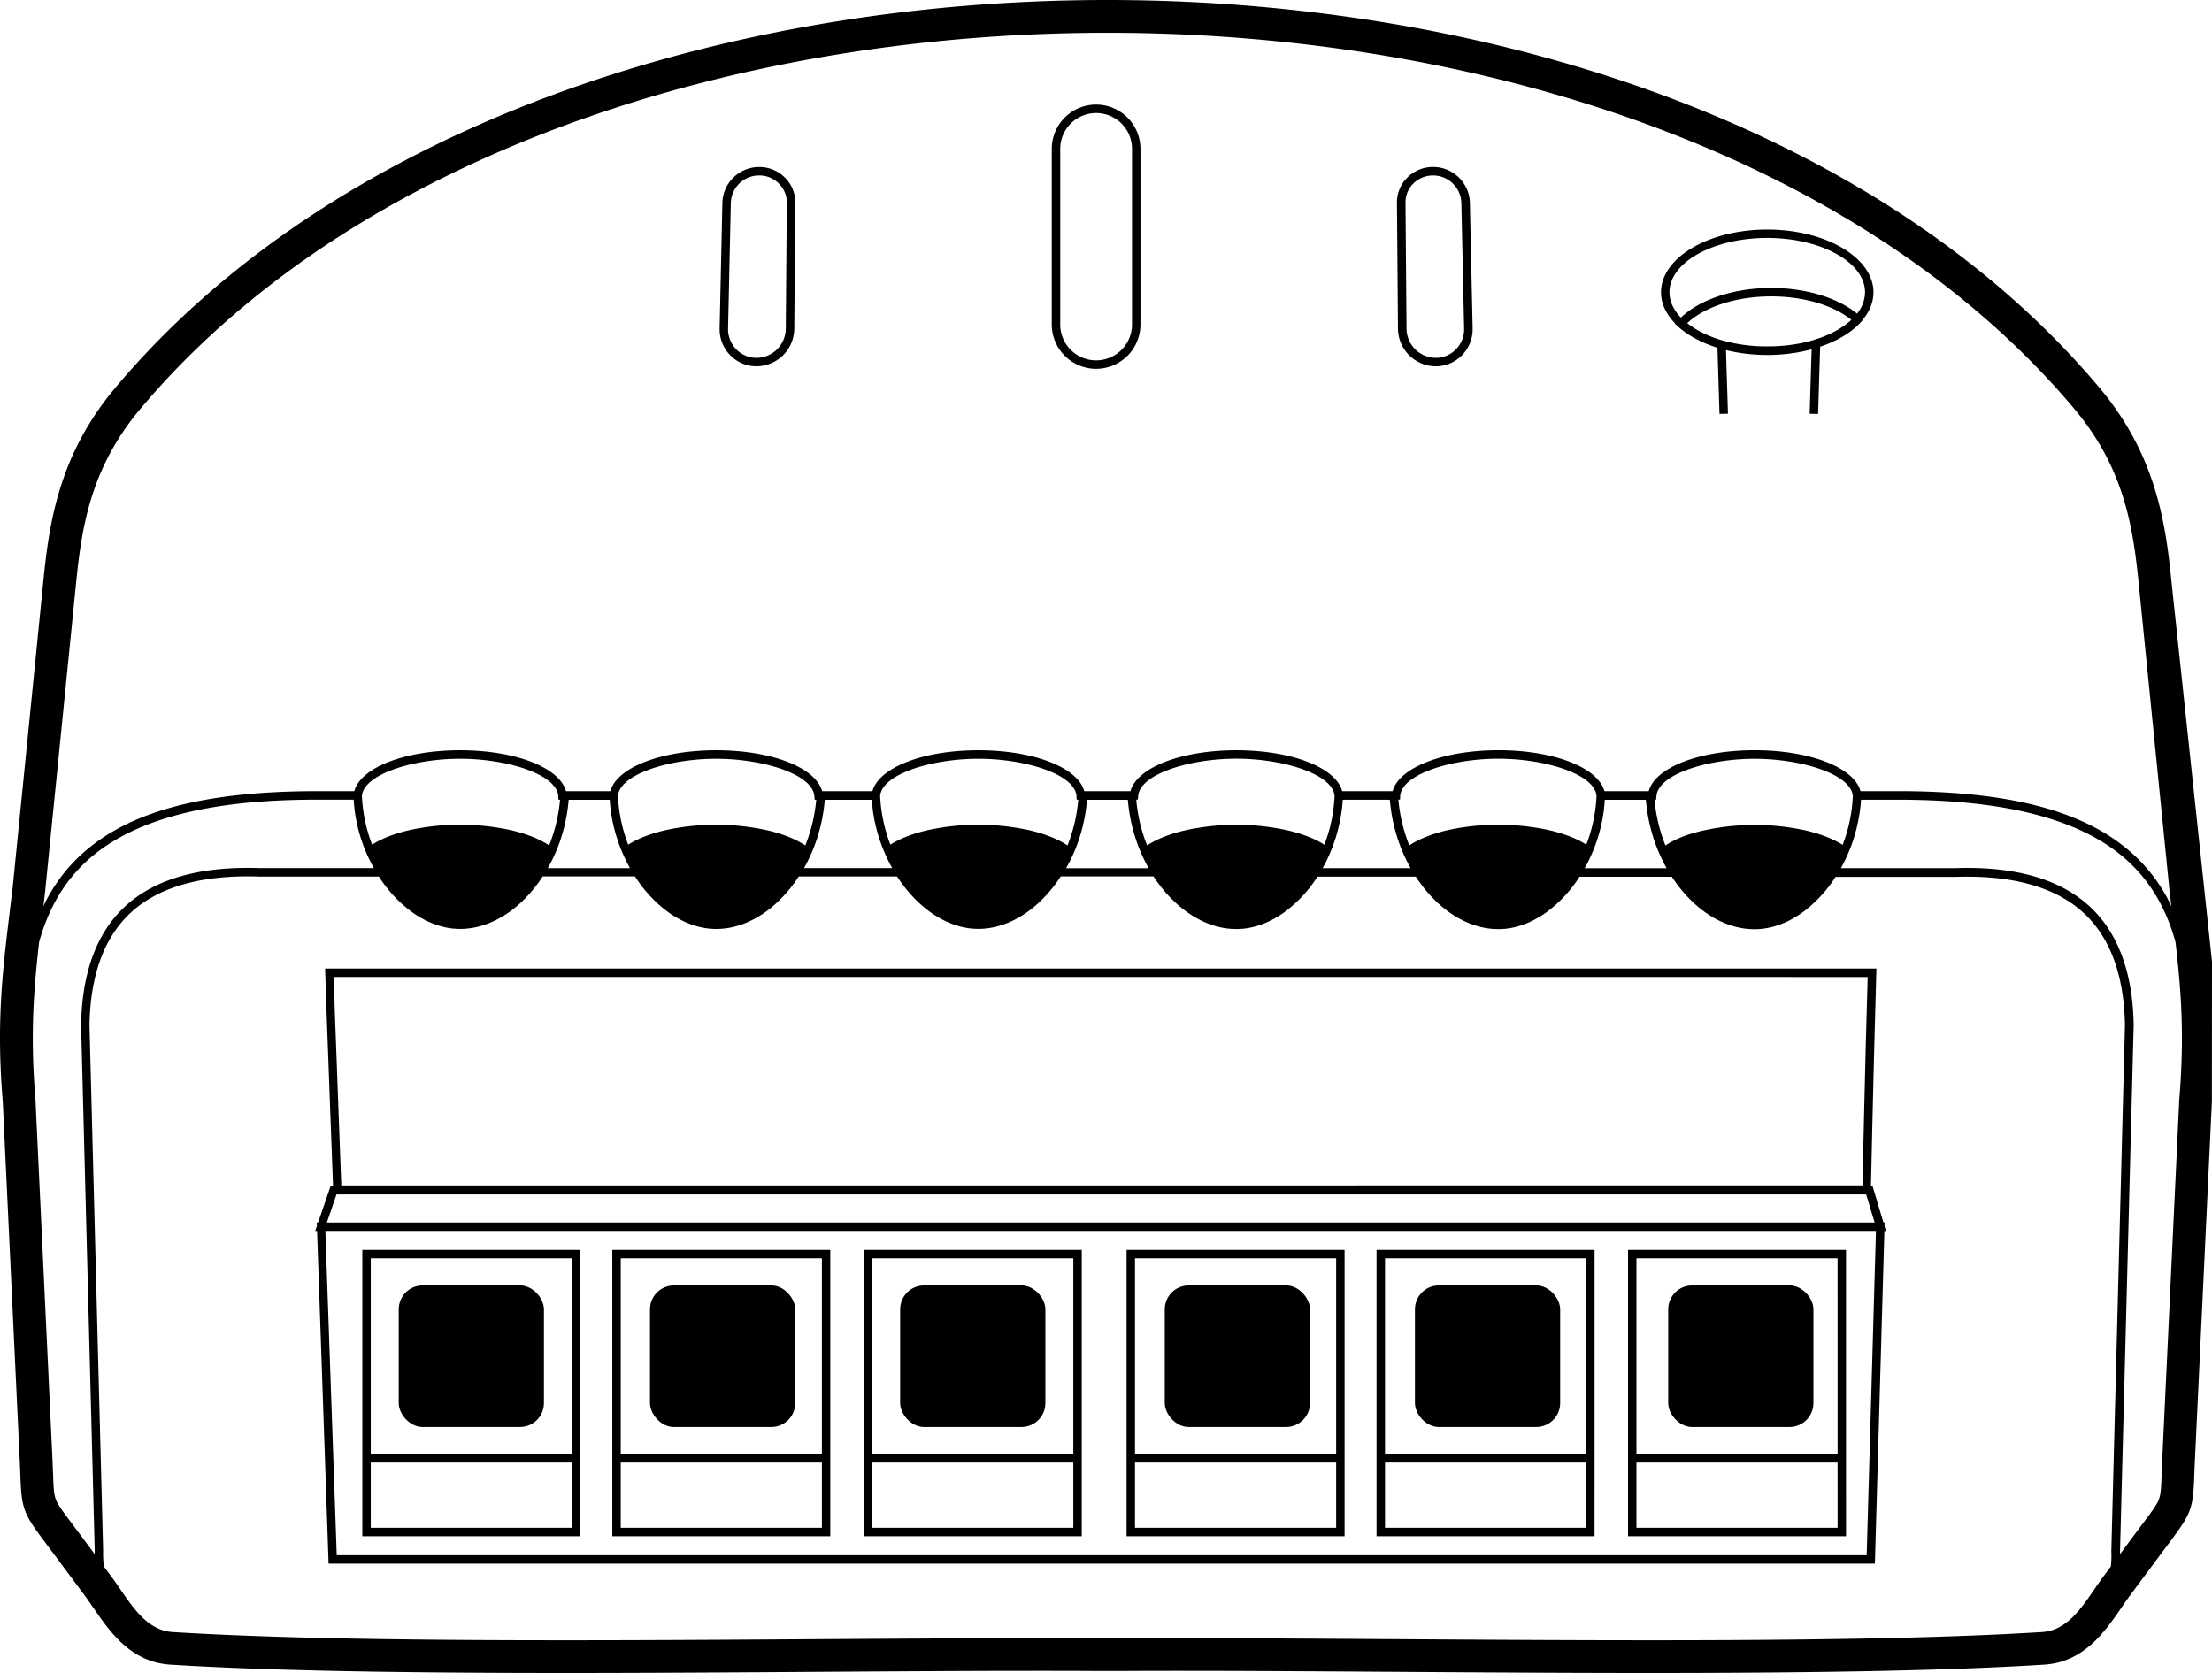 <svg id="Layer_1" data-name="Layer 1" xmlns="http://www.w3.org/2000/svg"
     viewBox="0 0 1417.32 1072.11">
  <title>1Artboard 42x</title>
  <path
    d="M484.68,234.72h.06a24.34,24.34,0,0,0,24.19-24.17l.66-80.63a22.37,22.37,0,0,0-6.55-16,23.13,23.13,0,0,0-16.5-6.89h-.05a23.56,23.56,0,0,0-23.62,22.72l-1.77,80.62a23.76,23.76,0,0,0,6.78,17.25A23.4,23.4,0,0,0,484.68,234.72ZM468.27,129.86a18.12,18.12,0,0,1,18.21-17.43h0a17.75,17.75,0,0,1,12.67,5.28,17,17,0,0,1,5,12.16l-.66,80.63a18.92,18.92,0,0,1-18.78,18.81h0a18,18,0,0,1-12.95-5.48,18.39,18.39,0,0,1-5.25-13.35Z"/>
  <path
    d="M702.33,236.33a28.45,28.45,0,0,0,28.41-28.41V95.43a28.41,28.41,0,0,0-56.83,0V207.91A28.45,28.45,0,0,0,702.33,236.33Zm-23-140.9a23,23,0,0,1,23-23h0a23,23,0,0,1,23,23V207.91a23,23,0,0,1-46,0Z"/>
  <path
    d="M919.92,234.72H920a23.39,23.39,0,0,0,16.8-7.12,23.75,23.75,0,0,0,6.78-17.25l-1.77-80.62A23.56,23.56,0,0,0,918.18,107h-.05a23.12,23.12,0,0,0-16.5,6.89,22.37,22.37,0,0,0-6.55,16l.66,80.63A24.33,24.33,0,0,0,919.92,234.72Zm-14.45-117a17.75,17.75,0,0,1,12.67-5.28h0a18.12,18.12,0,0,1,18.21,17.43l1.77,80.62a18.39,18.39,0,0,1-5.24,13.35A18,18,0,0,1,920,229.32h0a18.92,18.92,0,0,1-18.78-18.81l-.66-80.63A17,17,0,0,1,905.47,117.71Z"/>
  <path
    d="M1073.22,207.43l2,1.83c6.41,5.83,15.13,10.44,25.22,13.56l1.32,42.41,5.41-.13-1.27-40.77a107.12,107.12,0,0,0,15.23,2.58l1.56.14,1.94.15,2.32.13,1.46.07c1.3,0,2.61.07,3.93.07s2.8,0,4.18-.08l1.3-.06q1.45-.07,2.88-.17l1.47-.11c1-.08,1.94-.18,2.91-.29s2-.24,2.94-.37l1.55-.22c.92-.14,1.83-.3,2.74-.46l.48-.09c2.73-.5,5.39-1.12,8-1.81l-1.27,41.3,5.41.13,1.32-43.08c10.76-3.61,19.82-8.94,25.93-15.57l1.84-2-.15-.13c4.19-5.21,6.54-11,6.54-17.17,0-22.16-30.53-40.2-68.06-40.2s-68.06,18-68.06,40.2c0,7.28,3.31,14.11,9.07,20Zm79.31,12.77-.27,0q-1.81.34-3.65.62h-.09q-1.93.29-3.89.51h-.14c-1.16.13-2.32.23-3.49.32l-1,.07q-1.41.1-2.84.16l-1,0c-1.25,0-2.51.07-3.78.07s-2.38,0-3.57-.06l-1.13,0-2.41-.12-1.29-.09-2.24-.19-1.27-.13-2.37-.28-1-.13q-3.4-.48-6.67-1.16l-.72-.16q-1.32-.29-2.62-.6l-.64-.16c-1-.25-2-.51-2.92-.79l-.14,0c-8.76-2.56-16.43-6.3-22.32-11,11.36-10.63,31.64-17.14,53.86-17.14,20.61,0,39.52,5.55,51.33,15C1178.43,212.2,1166.45,217.55,1152.53,220.2Zm-82.83-32.93c0-19.18,28.11-34.79,62.65-34.79S1195,168.09,1195,187.27a22.27,22.27,0,0,1-5.08,13.71c-12.75-10.33-33.05-16.44-55-16.44-23.77,0-45.62,7.22-57.92,19C1072.33,198.66,1069.7,193.13,1069.7,187.27Z"/>
  <path
    d="M371.85,937.21V800.92H232.16V984.43H371.85ZM366.44,979H237.57V937.21H366.44Zm0-47.22H237.57V806.33H366.44Z"/>
  <path
    d="M532,937.21V800.92H392.33V984.43H532ZM526.62,979H397.74V937.21H526.62Zm0-47.22H397.74V806.33H526.62Z"/>
  <path
    d="M693.14,937.21V800.92H553.45V984.43H693.14ZM687.73,979H558.86V937.21H687.73Zm0-47.22H558.86V806.33H687.73Z"/>
  <path
    d="M861.53,937.21V800.92H721.84V984.43H861.53ZM856.13,979H727.25V937.21H856.13Zm0-47.22H727.25V806.33H856.13Z"/>
  <path
    d="M1021.71,937.21V800.92H882V984.43h139.69ZM1016.3,979H887.43V937.21H1016.3Zm0-47.22H887.43V806.33H1016.3Z"/>
  <path
    d="M1182.82,937.21V800.92H1043.14V984.43h139.69ZM1177.42,979H1048.54V937.21h128.87Zm0-47.22H1048.54V806.33h128.87Z"/>
  <rect x="255.48" y="823.72" width="93.05" height="90.69" rx="15.32" ry="15.32"/>
  <rect x="416.48" y="823.72" width="93.05" height="90.69" rx="15.32" ry="15.32"/>
  <rect x="576.77" y="823.72" width="93.05" height="90.69" rx="15.32" ry="15.32"/>
  <rect x="1068.89" y="823.72" width="93.05" height="90.69" rx="15.32" ry="15.32"/>
  <rect x="906.61" y="823.72" width="93.05" height="90.69" rx="15.32" ry="15.32"/>
  <rect x="746.32" y="823.72" width="93.05" height="90.69" rx="15.32" ry="15.32"/>
  <path
    d="M1207.57,783.36h-.77l-7-23.38h-1q.54-21.7,1-43.49c.67-30.37,1.54-61.55,2.39-91.7l.12-4.14h-994l.09,2.79c.6,18.72,1.32,37.69,2,56q.7,18.48,1.36,36.9c.53,15.14,1.12,30.39,1.64,43.6h-1.55l-8,23.38h-.87l.08,2.3-1.07,3.11h1.17L210.54,1002h990.78l6.09-213.22h1l-.93-3.07Zm-10.88-157.3c-.84,29.72-1.7,60.4-2.35,90.31q-.47,21.66-1,43.22H218.69c-.52-13.16-1.1-28.35-1.63-43.4q-.65-18.43-1.36-36.92c-.66-17.43-1.34-35.42-1.92-53.22ZM215.61,765.38h980.12l5.41,18H209.45Zm980.45,231.2H215.76l-7.29-207.82H1202Z"/>
  <path
    d="M1417.32,616.16l-26.34-247v-.26c-3.77-36.35-10.71-78.6-45.49-120.11-34.08-40.66-75.75-77.47-123.85-109.4-45.86-30.44-97.7-56.56-154.1-77.63C959.32,21.37,835.53,0,709.53,0s-249.79,21.37-358,61.8C295.15,82.87,243.31,109,197.45,139.43c-48.1,31.93-89.77,68.74-123.85,109.4C38.81,290.33,31.87,332.6,28.1,369l-20,199.8C7.45,574,6.84,579.09,6.25,584c-4.82,40-8.63,71.65-4.46,122.3L12.67,936.52c.16,3.41.27,6.44.37,8.86.8,21.49,1.84,24.31,15.89,43l3.75,5,21.37,28.73c1.85,2.48,3.69,5.16,5.64,8l.06.08c10.72,15.57,24.07,35,49.63,36.55,57.88,3.63,138.08,5.32,252.39,5.32,54.26,0,109.15-.36,162.24-.71,49.47-.32,96.18-.63,138.49-.63,14.67,0,27.8,0,40.11.11l6.68,0,7.31,0c12.32-.07,25.4-.11,40-.11,42.21,0,88.79.31,138.1.63H895c53.12.35,108,.71,162.3.71,114.3,0,194.49-1.69,252.37-5.32,25.56-1.6,38.91-21,49.63-36.55l0-.06c2-2.84,3.8-5.52,5.66-8l21.37-28.73,3.75-5c14.05-18.73,15.09-21.55,15.89-43,.1-2.6.21-5.51.37-8.87l10.9-230.36,0-.64ZM1380.84,370h0c-.66-6.39-1.43-13-2.44-19.69C1379.41,357,1380.18,363.6,1380.84,370ZM89.68,262.31c32.79-39.12,73-74.58,119.37-105.39C253.59,127.36,304,102,358.89,81.46,464.77,41.9,586,21,709.53,21S954.3,41.9,1060.18,81.46c54.89,20.51,105.31,45.9,149.83,75.46,46.42,30.82,86.59,66.27,119.37,105.39,31,37,37.1,74,40.7,108.77l20.06,200c.38,3.27.76,6.45,1.14,9.57a106.66,106.66,0,0,0-19.21-28.1c-29.13-30.51-77.3-45-151.63-45.57H1192.1c-4.09-15.12-32.33-26.23-67.83-26.23s-63.77,11.11-67.85,26.23H1028c-4.09-15.12-32.33-26.23-67.83-26.23S896.39,491.91,892.3,507H860c-4.09-15.12-32.33-26.23-67.83-26.23S728.43,491.91,724.34,507H694.72c-4.08-15.12-32.34-26.23-67.85-26.23S563.14,491.91,559,507H526.76c-4.08-15.12-32.34-26.23-67.85-26.23S395.18,491.91,391.08,507H362.64c-4.08-15.12-32.34-26.23-67.85-26.23S231.06,491.91,227,507H198.61C124.3,507.6,76.12,522.08,47,552.59a106.61,106.61,0,0,0-19.21,28.1c.38-3.14.76-6.34,1.14-9.66L49,371.1C52.59,336.33,58.7,299.28,89.68,262.31Zm263.69,289.6.08-.16q.71-1.41,1.37-2.84l.1-.22c.46-1,.91-2,1.33-3l.22-.5h0q1.07-2.57,2-5.21l.16-.44c.26-.76.51-1.52.76-2.28.15-.45.29-.91.44-1.36q.31-1,.61-2t.49-1.75c.16-.6.33-1.2.48-1.81.23-.9.44-1.8.64-2.7.11-.48.22-1,.32-1.44q.33-1.57.62-3.16c.08-.44.15-.89.22-1.33q.22-1.28.4-2.57.1-.69.19-1.39c.12-.89.22-1.78.32-2.68,0-.41.09-.81.13-1.22s.08-.9.12-1.35H390.7c0,.19,0,.39,0,.58s0,.45.06.67.05.58.08.87q.15,1.69.35,3.37l0,.37A104.57,104.57,0,0,0,398,544.49h0l.62,1.46q.86,2.06,1.81,4.07l.06.12q.75,1.58,1.55,3.14l.35.68q.62,1.17,1.27,2.33H351Q352.26,554.14,353.37,551.91ZM327.5,532a152.42,152.42,0,0,0-65.41,0c-9.54,2.23-17.63,5.4-23.67,9.23A98.85,98.85,0,0,1,235,530.64l-.14-.53q-.31-1.22-.59-2.44l-.18-.83c-.37-1.7-.71-3.41-1-5.12l0-.14c-.09-.57-.17-1.14-.25-1.71s-.17-1.2-.25-1.8-.13-1.05-.19-1.58q-.11-1-.21-2.07c0-.45-.08-.9-.12-1.36q-.11-1.46-.18-2.92V510c1.34-14.22,33.61-23.78,62.91-23.78s61.48,9.53,62.9,23.72l0,1h0l.14,1.49h1c0,.27,0,.54-.06.81s-.05.52-.08.78a103.57,103.57,0,0,1-6.85,27.72C345.83,537.68,337.47,534.35,327.5,532Zm75,9.23a98.7,98.7,0,0,1-3.41-10.56l-.16-.62q-.3-1.18-.57-2.37c-.07-.32-.14-.63-.21-.95q-.41-1.86-.74-3.73c-.09-.49-.18-1-.26-1.47s-.16-1.07-.24-1.6-.19-1.27-.27-1.91-.12-1-.18-1.5q-.12-1.08-.22-2.17c0-.42-.08-.85-.11-1.27q-.11-1.47-.18-3V510c1.34-14.23,33.61-23.78,62.91-23.78s61.57,9.56,62.91,23.78l.23,2.45h1c0,.28,0,.56-.07.84s-.05.52-.08.78a103.54,103.54,0,0,1-6.85,27.69c-6.12-4.06-14.47-7.4-24.44-9.73a152.42,152.42,0,0,0-65.41,0C416.67,534.25,408.58,537.42,402.54,541.26Zm115,10.66.08-.16q.71-1.41,1.37-2.84l.1-.22c.46-1,.91-2,1.33-3l.22-.5h0q1.07-2.58,2-5.22l.15-.42c.26-.76.52-1.52.77-2.29.15-.45.29-.9.43-1.35q.32-1,.61-2c.17-.58.33-1.16.48-1.74s.33-1.21.48-1.82c.22-.88.43-1.77.63-2.65.12-.51.23-1,.34-1.54q.33-1.55.61-3.11c.08-.45.15-.9.23-1.35q.21-1.27.4-2.54.1-.7.19-1.41.17-1.33.31-2.66c0-.41.09-.82.13-1.23s.08-.9.12-1.35h30.17c0,.19,0,.39,0,.58s0,.45.06.67.05.59.08.88q.15,1.68.35,3.36l0,.38A104.53,104.53,0,0,0,566,544.49h0l.64,1.5q.85,2,1.79,4l.08.18q.74,1.56,1.53,3.09l.37.7q.61,1.17,1.26,2.32H515.15Q516.37,554.14,517.49,551.92Zm53-10.66a98.74,98.74,0,0,1-3.42-10.61l-.14-.55q-.31-1.21-.59-2.43c-.06-.29-.13-.57-.19-.86q-.51-2.32-.91-4.66c0-.2-.07-.39-.11-.59-.09-.55-.17-1.11-.25-1.66s-.18-1.23-.26-1.85-.12-1-.18-1.54c-.08-.71-.15-1.42-.21-2.14,0-.43-.08-.86-.11-1.3q-.11-1.47-.18-2.95V510c1.34-14.22,33.61-23.78,62.91-23.78s61.48,9.53,62.9,23.72l0,1h0l.14,1.49h1c0,.28,0,.57-.07.85s-.05.51-.08.77A103.46,103.46,0,0,1,684,541.74c-6.12-4.06-14.47-7.4-24.44-9.72a152.42,152.42,0,0,0-65.41,0C584.63,534.25,576.54,537.42,570.5,541.26Zm115,10.66.08-.16q.71-1.41,1.37-2.84l.1-.22c.46-1,.91-2,1.34-3l.21-.48h0q1.07-2.57,2-5.21l.16-.44c.26-.76.51-1.52.76-2.28.15-.45.3-.91.44-1.36q.31-1,.61-2c.17-.58.33-1.17.49-1.75s.33-1.2.48-1.81c.23-.9.44-1.8.64-2.7.11-.48.22-1,.32-1.44q.33-1.57.62-3.16c.08-.44.15-.89.22-1.33q.21-1.28.4-2.57.1-.69.19-1.39.18-1.34.32-2.68c0-.41.09-.81.13-1.22s.08-.9.12-1.35h26.16c0,.45.07.9.12,1.35s.09.82.13,1.23q.14,1.34.31,2.66.09.7.19,1.4c.12.85.26,1.7.4,2.54.08.45.15.9.23,1.35q.29,1.57.61,3.13c.11.5.22,1,.33,1.5.2.89.41,1.79.63,2.67.15.61.32,1.21.48,1.82s.32,1.17.49,1.75.4,1.36.61,2c.14.45.29.91.44,1.36.25.77.5,1.53.76,2.29l.15.42q.94,2.65,2,5.22h0l.23.52c.43,1,.87,2,1.33,3l.1.22q.66,1.43,1.37,2.84l.08.17q1.12,2.23,2.34,4.39H683.11Q684.33,554.14,685.45,551.91ZM735,541.74A103.55,103.55,0,0,1,728.19,514c0-.26-.05-.52-.08-.79s0-.54-.06-.81h1l.23-2.45c1.34-14.23,33.61-23.78,62.91-23.78s61.57,9.56,62.91,23.76v.17q-.07,1.49-.18,3c0,.4-.07.8-.1,1.21q-.1,1.12-.22,2.24c-.05.49-.11,1-.17,1.46-.08.66-.18,1.31-.27,2s-.15,1-.23,1.56-.2,1.15-.31,1.72c-.21,1.17-.44,2.35-.7,3.51-.07.31-.13.62-.2.92q-.27,1.2-.58,2.4l-.15.59a98.42,98.42,0,0,1-3.42,10.58c-6-3.84-14.13-7-23.67-9.23a152.42,152.42,0,0,0-65.41,0C749.52,534.35,741.16,537.68,735,541.74ZM848.73,554l.33-.64q.81-1.58,1.58-3.18l0-.09q1-2,1.81-4.07l.63-1.48h0a104.58,104.58,0,0,0,6.74-26.17c0-.14,0-.29.05-.43q.2-1.65.34-3.3c0-.31.06-.62.08-.93s0-.43.06-.65,0-.39,0-.58h30.17c0,.45.07.9.12,1.35s.09.82.13,1.23q.14,1.33.31,2.66.09.71.19,1.41c.12.85.26,1.69.4,2.54.08.45.15.91.23,1.36q.28,1.56.61,3.1c.11.52.22,1,.34,1.55.2.88.4,1.76.63,2.64.15.61.32,1.22.49,1.83s.32,1.16.48,1.73.4,1.37.61,2.05c.14.45.28.89.43,1.34.25.77.5,1.54.77,2.31l.14.38q.94,2.66,2,5.26h0l.22.51c.43,1,.88,2,1.34,3l.09.2q.67,1.44,1.38,2.85l.08.15q1.12,2.23,2.35,4.39H847.45Q848.11,555.14,848.73,554ZM903,541.74A103.55,103.55,0,0,1,896.15,514c0-.26-.05-.52-.08-.79s0-.54-.06-.81h1l.14-1.49h0l0-1c1.42-14.19,33.64-23.72,62.9-23.72s61.54,9.55,62.91,23.76v.16q-.07,1.49-.18,3c0,.39-.07.79-.1,1.18q-.1,1.14-.23,2.28-.08.71-.17,1.41c-.09.69-.18,1.37-.29,2.05-.07.49-.14,1-.22,1.47q-.25,1.51-.54,3c-.14.71-.29,1.41-.44,2.11-.08.37-.16.74-.24,1.11q-.26,1.14-.55,2.27c-.06.25-.13.5-.19.75a98.84,98.84,0,0,1-3.39,10.5c-6-3.84-14.14-7-23.67-9.23a152.42,152.42,0,0,0-65.41,0C917.48,534.35,909.12,537.68,903,541.74ZM1016.69,554l.33-.64q.81-1.57,1.57-3.17l0-.1q.95-2,1.81-4.05l.63-1.48h0a104.55,104.55,0,0,0,6.74-26.18l0-.39q.2-1.67.34-3.34c0-.3.05-.6.08-.91s0-.44.06-.65,0-.39,0-.58h26.33c0,.45.07.9.12,1.35s.09.82.13,1.23q.14,1.33.31,2.66.09.71.19,1.41c.12.85.26,1.69.4,2.54.08.45.15.91.23,1.36q.28,1.56.61,3.1c.11.52.22,1,.34,1.55.2.88.4,1.76.63,2.64.15.61.32,1.22.49,1.83s.32,1.16.48,1.73.4,1.37.61,2.05c.14.45.28.89.43,1.34.25.77.5,1.54.77,2.31l.14.38q.94,2.66,2,5.26h0l.21.47c.43,1,.89,2,1.35,3.05l.09.2q.67,1.44,1.37,2.85l.08.15q1.12,2.23,2.34,4.39h-52.62Q1016.07,555.14,1016.69,554Zm50.43-12.21a103.47,103.47,0,0,1-6.85-27.72c0-.26-.06-.52-.08-.79s0-.54-.06-.81h1l.23-2.45c1.34-14.22,33.61-23.78,62.91-23.78s61.57,9.56,62.91,23.78v.13q-.07,1.49-.18,3c0,.4-.07.8-.1,1.21q-.1,1.12-.22,2.24c-.05.49-.11,1-.17,1.46-.08.66-.18,1.31-.27,2s-.15,1-.23,1.56-.22,1.24-.33,1.86c-.21,1.12-.43,2.24-.67,3.35-.07.32-.14.64-.21,1q-.27,1.19-.58,2.37l-.16.62a99.19,99.19,0,0,1-3.41,10.57c-6-3.84-14.13-7-23.67-9.23a152.42,152.42,0,0,0-65.41,0C1081.6,534.35,1073.24,537.68,1067.13,541.75ZM60.67,995.89l-11.15-15-3.8-5.08c-5.73-7.64-8.61-11.48-9.94-15S34.33,953.07,34,944.6c-.1-2.61-.21-5.6-.37-9.07L22.74,705.07v-.19c-3.42-41.39-1.26-69.81,2.34-101.31,5.37-19.22,13.92-34.75,25.84-47.24,27.66-29,76-43.34,147.72-43.89h28c0,.19,0,.39,0,.58s0,.43.06.65.05.62.08.93q.14,1.66.34,3.3l0,.42a104.57,104.57,0,0,0,6.74,26.17h0l.64,1.5q.85,2,1.79,4l.09.18q.74,1.56,1.53,3.09l.37.7q.62,1.17,1.26,2.32H166.44c-38.66-1.36-67.94,7.11-87,25.21-17.67,16.76-26.92,42.07-27.49,75.35l8.74,336.82C60.66,994.46,60.67,995.18,60.67,995.89Zm1291.83,7.93-4.33,5.82c-2.1,2.82-4.15,5.8-6.14,8.69-9.4,13.65-18.28,26.55-33.66,27.51-105.1,6.59-268.8,5.51-413.23,4.57-49.14-.32-96.23-.63-138.61-.63-13.89,0-27.27,0-40.06.11q-6.87,0-13.74,0c-51.84-.31-113.54.09-178.87.52-144.41.95-308.09,2-413.18-4.57-15.37-1-24.25-13.86-33.65-27.51-2-2.89-4-5.87-6.14-8.69l-4.32-5.81a63.13,63.13,0,0,1-.49-10.19l-8.74-336.8c.55-31.65,9.23-55.68,25.81-71.4,18-17.06,45.94-25,83.2-23.73h76.44A84.48,84.48,0,0,0,263.34,584l.32.24q1.2.87,2.42,1.68l.71.46q1,.63,2,1.21l1.2.69,1.49.82,1.35.7q.87.43,1.74.83l1.34.59,1.49.61q.86.34,1.72.64l1.34.45c.55.18,1.11.35,1.67.51s1.12.31,1.69.45l1,.25c.79.18,1.58.34,2.37.47l.8.13c.86.14,1.73.25,2.59.34l.49,0c1,.09,1.92.15,2.88.17h1c1,0,1.9,0,2.86-.1h.25c16.9-1.15,33.68-11.6,46.43-28.85q.7-.94,1.38-1.92l.48-.71q.64-.93,1.26-1.88l.11-.17H406.9A84.49,84.49,0,0,0,427.45,584l.34.25q1.19.87,2.41,1.67l.72.47q1,.62,1.93,1.2l1.23.71,1.47.81,1.39.72q.85.42,1.71.82l1.35.59,1.46.6q.87.34,1.75.65l1.33.45c.56.18,1.12.35,1.68.51s1.12.31,1.68.45l1,.25c.79.18,1.58.34,2.37.47l.8.13c.86.14,1.73.25,2.59.34l.49,0c1,.09,1.92.15,2.88.17h1c1,0,1.9,0,2.86-.1h.25c16.9-1.15,33.68-11.6,46.43-28.85q.7-.94,1.38-1.92l.48-.71q.64-.93,1.26-1.88l.11-.17h63a90.34,90.34,0,0,0,11.76,14.71,75.82,75.82,0,0,0,8.78,7.6l.35.26q1.19.86,2.4,1.67l.73.47q1,.61,1.91,1.19l1.25.72,1.46.8,1.41.73q.84.42,1.68.8l1.35.6,1.45.59q.88.34,1.76.66l1.32.45q.84.27,1.68.52t1.68.45l1,.25c.79.18,1.58.33,2.37.47l.8.13c.86.14,1.73.25,2.59.34l.49,0c1,.09,1.92.15,2.88.17h1c1,0,1.9,0,2.85-.1l.26,0c17.51-1.19,34.91-12.37,47.81-30.76l.48-.71q.64-.93,1.26-1.88l.11-.17h59.43l.11.16q.62,1,1.26,1.88l.48.71C754,582.85,771.4,594,788.92,595.22h.26c1,.06,1.9.1,2.85.1h1c1,0,1.92-.08,2.88-.17l.49,0c.86-.09,1.73-.2,2.59-.34l.8-.13c.79-.14,1.58-.29,2.37-.47l1-.25c.57-.14,1.13-.29,1.69-.45s1.11-.33,1.66-.51l1.34-.45q.86-.3,1.71-.64l1.5-.61,1.33-.59q.89-.41,1.78-.85l1.31-.68,1.51-.83,1.17-.68q1-.59,2-1.23l.69-.45q1.22-.81,2.43-1.69l.31-.22a84.48,84.48,0,0,0,20.57-22.32h63l.11.16q.62,1,1.26,1.88l.49.71c12.9,18.39,30.29,29.56,47.8,30.76l.27,0c1,.06,1.9.1,2.85.1h1c1,0,1.92-.08,2.88-.17l.49,0c.86-.09,1.73-.2,2.59-.34l.81-.13c.79-.14,1.58-.29,2.37-.47l1-.25c.56-.14,1.12-.29,1.67-.45s1.13-.33,1.69-.52l1.32-.45q.89-.31,1.77-.66l1.44-.59,1.35-.6q.84-.38,1.67-.8l1.42-.73,1.46-.8,1.25-.72q1-.57,1.92-1.19l.73-.47q1.21-.8,2.4-1.67l.34-.25a84.5,84.5,0,0,0,20.55-22.3h59.16l.11.17q.62.94,1.25,1.86l.5.74c12.9,18.38,30.29,29.55,47.8,30.75h.26c1,.06,1.9.1,2.85.1h1c1,0,1.92-.08,2.88-.17l.49,0c.86-.09,1.73-.2,2.59-.34l.8-.13c.74-.13,1.48-.27,2.22-.43l.15,0,1-.25q.84-.21,1.68-.45c.56-.16,1.12-.33,1.68-.51l1.33-.45q.88-.31,1.75-.65l1.46-.6,1.35-.59q.85-.39,1.7-.81l1.39-.72,1.47-.81,1.23-.71q1-.58,1.93-1.2l.72-.47q1.21-.8,2.41-1.67l.34-.25a84.5,84.5,0,0,0,20.55-22.31h76.53c37.15-1.31,65.12,6.67,83.1,23.73,16.58,15.73,25.26,39.75,25.81,71.29l-8.74,337A62.59,62.59,0,0,1,1352.5,1003.82Zm43.84-298.95-10.91,230.65c-.16,3.47-.28,6.46-.37,9.07-.32,8.47-.48,12.72-1.77,16.19s-4.2,7.39-9.94,15l-3.8,5.08-11.15,15c0-.68,0-1.37,0-2.11l8.74-337c-.58-33.16-9.83-58.47-27.5-75.23-19.07-18.09-48.35-26.58-86.92-25.21h-73.19q.65-1.16,1.27-2.34l.34-.66q.81-1.57,1.57-3.17l0-.09q1-2,1.83-4.1l.61-1.43h0a104.57,104.57,0,0,0,6.74-26.17c0-.15,0-.3.05-.44q.19-1.64.34-3.28c0-.31.06-.63.08-.94s0-.43.06-.64,0-.39,0-.58h27.93c71.75.56,120.08,14.91,147.74,43.89,11.92,12.49,20.47,28,25.84,47.24C1397.6,635.06,1399.76,663.48,1396.34,704.88Z"/>
</svg>
